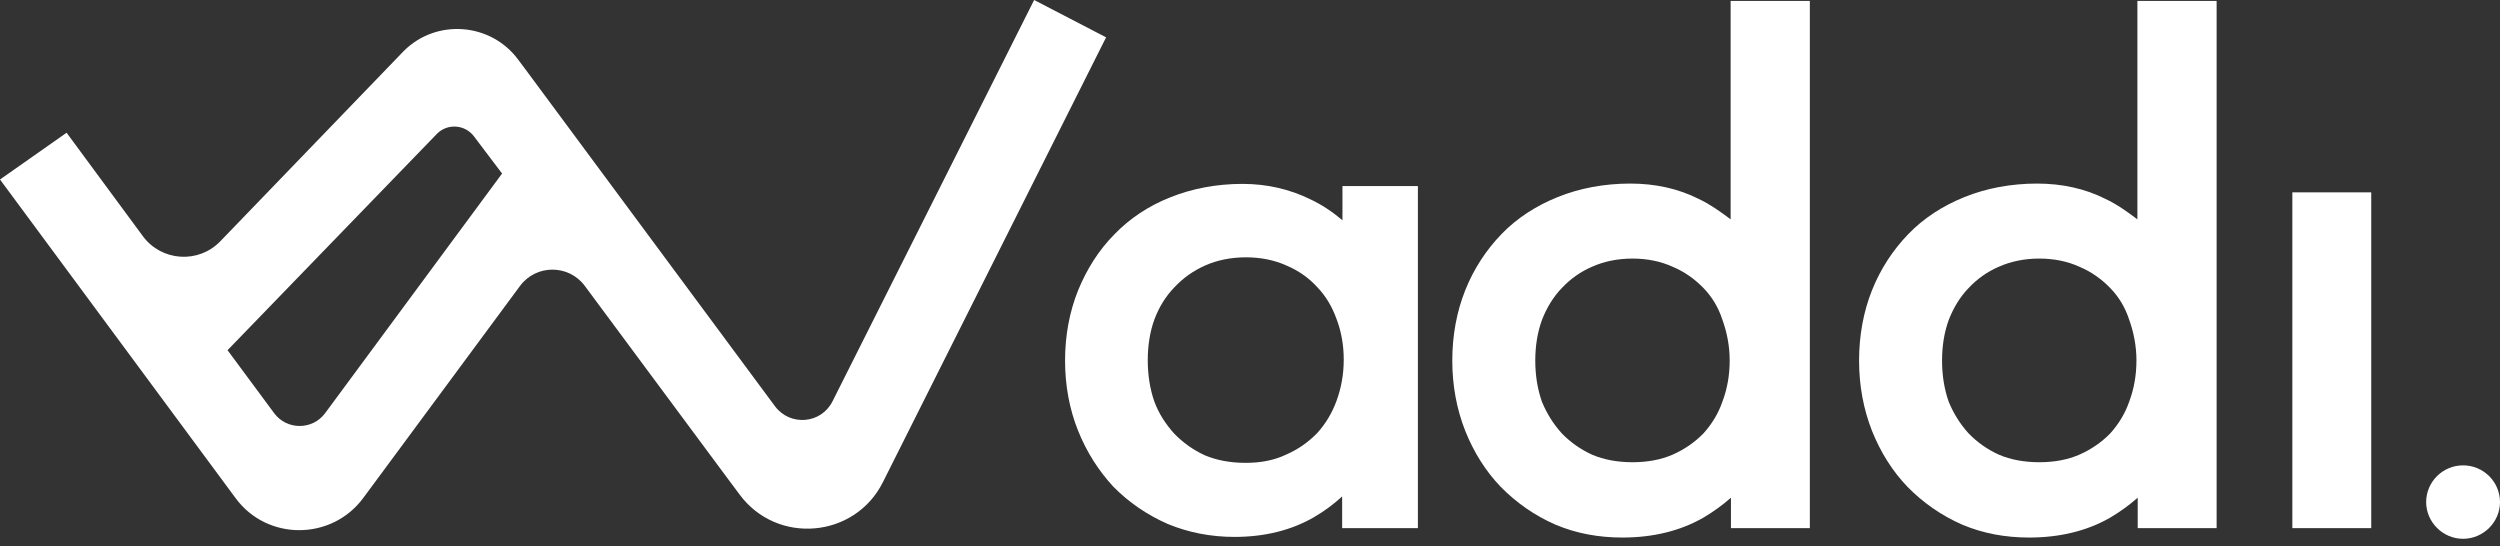 <svg width="119" height="26" viewBox="0 0 119 26" fill="none" xmlns="http://www.w3.org/2000/svg">
<rect x="0" y="0" width="119" height="26" fill="#333333" stroke="none"/>
<path d="M17.29 23.705L24.755 13.607C25.521 12.577 27.069 12.577 27.835 13.607L34.715 22.883L35.195 23.526C36.968 25.945 40.693 25.632 42.03 22.943L52.65 1.777L49.225 0L39.627 19.104C39.086 20.18 37.614 20.299 36.893 19.343L25.011 3.301L24.665 2.838C23.358 1.075 20.775 0.881 19.227 2.42L10.485 11.486C9.448 12.562 7.691 12.442 6.805 11.248L3.17 6.318L0 8.544L11.221 23.72C12.723 25.751 15.788 25.736 17.29 23.705ZM15.472 19.672C14.871 20.478 13.655 20.478 13.054 19.672L10.831 16.669L20.805 6.363C21.316 5.855 22.157 5.93 22.577 6.512L23.899 8.26L15.472 19.672Z" fill="white"/>
<path d="M82.378 0.045V10.441C81.882 10.067 81.401 9.724 80.861 9.47C79.884 8.977 78.788 8.738 77.601 8.738C76.354 8.738 75.183 8.962 74.146 9.38C73.11 9.799 72.208 10.381 71.472 11.143C70.736 11.905 70.15 12.801 69.745 13.817C69.339 14.832 69.129 15.967 69.129 17.162C69.129 18.357 69.339 19.478 69.745 20.508C70.15 21.524 70.721 22.435 71.442 23.182C72.178 23.929 73.049 24.541 74.041 24.974C75.032 25.393 76.099 25.587 77.225 25.587C78.683 25.587 79.974 25.273 81.071 24.646C81.552 24.362 81.987 24.048 82.393 23.69V25.139H86.148V0.045H82.378ZM81.987 15.221C82.198 15.803 82.333 16.46 82.333 17.162C82.333 17.864 82.213 18.522 81.987 19.119C81.792 19.687 81.477 20.195 81.086 20.628C80.68 21.046 80.185 21.39 79.614 21.643C79.058 21.883 78.427 22.002 77.706 22.002C77 22.002 76.339 21.883 75.783 21.643C75.228 21.39 74.747 21.046 74.341 20.628C73.936 20.18 73.62 19.672 73.395 19.119C73.185 18.522 73.079 17.864 73.079 17.162C73.079 16.46 73.185 15.818 73.395 15.236C73.62 14.653 73.936 14.13 74.341 13.712C74.747 13.279 75.228 12.935 75.783 12.696C76.354 12.442 77 12.308 77.706 12.308C78.412 12.308 79.058 12.442 79.614 12.696C80.185 12.935 80.665 13.279 81.086 13.712C81.492 14.13 81.792 14.623 81.987 15.221Z" fill="white"/>
<path d="M101.74 0.045V10.441C101.245 10.067 100.764 9.724 100.223 9.47C99.247 8.977 98.15 8.738 96.964 8.738C95.717 8.738 94.545 8.962 93.509 9.38C92.472 9.799 91.571 10.381 90.835 11.143C90.099 11.905 89.513 12.801 89.107 13.817C88.702 14.832 88.492 15.967 88.492 17.162C88.492 18.357 88.702 19.478 89.107 20.508C89.513 21.524 90.084 22.435 90.805 23.182C91.541 23.929 92.412 24.541 93.403 24.974C94.395 25.393 95.461 25.587 96.588 25.587C98.045 25.587 99.337 25.273 100.434 24.646C100.914 24.362 101.35 24.048 101.755 23.69V25.139H105.511V0.045H101.74ZM101.35 15.221C101.56 15.803 101.695 16.46 101.695 17.162C101.695 17.864 101.575 18.522 101.35 19.119C101.155 19.687 100.839 20.195 100.449 20.628C100.043 21.046 99.547 21.39 98.976 21.643C98.421 21.883 97.79 22.002 97.069 22.002C96.363 22.002 95.702 21.883 95.146 21.643C94.59 21.39 94.109 21.046 93.704 20.628C93.298 20.18 92.983 19.672 92.757 19.119C92.547 18.522 92.442 17.864 92.442 17.162C92.442 16.46 92.547 15.818 92.757 15.236C92.983 14.653 93.298 14.13 93.704 13.712C94.109 13.279 94.59 12.935 95.146 12.696C95.717 12.442 96.363 12.308 97.069 12.308C97.775 12.308 98.421 12.442 98.976 12.696C99.547 12.935 100.028 13.279 100.449 13.712C100.854 14.13 101.155 14.623 101.35 15.221Z" fill="white"/>
<path d="M112.871 9.156H109.116V25.139H112.871V9.156Z" fill="white"/>
<path d="M63.901 8.857V10.486C63.406 10.067 62.91 9.739 62.369 9.485C61.393 9.007 60.311 8.753 59.14 8.753C57.908 8.753 56.736 8.977 55.7 9.395C54.678 9.799 53.777 10.396 53.041 11.158C52.305 11.905 51.734 12.801 51.313 13.832C50.908 14.847 50.697 15.967 50.697 17.162C50.697 18.357 50.908 19.478 51.313 20.493C51.719 21.509 52.29 22.405 52.996 23.167C53.732 23.914 54.603 24.511 55.594 24.945C56.571 25.348 57.637 25.557 58.764 25.557C60.191 25.557 61.468 25.243 62.549 24.616C63.06 24.317 63.496 23.988 63.886 23.63V25.139H67.492V8.857H63.901ZM63.616 15.176C63.841 15.758 63.962 16.416 63.962 17.118C63.962 17.82 63.841 18.477 63.616 19.089C63.406 19.657 63.105 20.165 62.7 20.613C62.294 21.031 61.798 21.39 61.212 21.643C60.642 21.912 60.011 22.032 59.29 22.032C58.569 22.032 57.923 21.912 57.352 21.673C56.796 21.419 56.3 21.061 55.895 20.643C55.489 20.195 55.159 19.687 54.949 19.119C54.738 18.522 54.633 17.849 54.633 17.147C54.633 16.445 54.738 15.788 54.949 15.206C55.174 14.608 55.489 14.1 55.91 13.667C56.316 13.234 56.796 12.89 57.367 12.636C57.938 12.383 58.599 12.248 59.305 12.248C60.011 12.248 60.672 12.383 61.228 12.636C61.798 12.876 62.294 13.219 62.7 13.667C63.105 14.085 63.406 14.593 63.616 15.176Z" fill="white"/>
<path d="M117.242 22.151C116.266 22.151 115.485 22.943 115.485 23.899C115.485 24.855 116.281 25.647 117.242 25.647C118.204 25.647 119 24.855 119 23.899C119 22.943 118.219 22.151 117.242 22.151Z" fill="white"/>
</svg>
